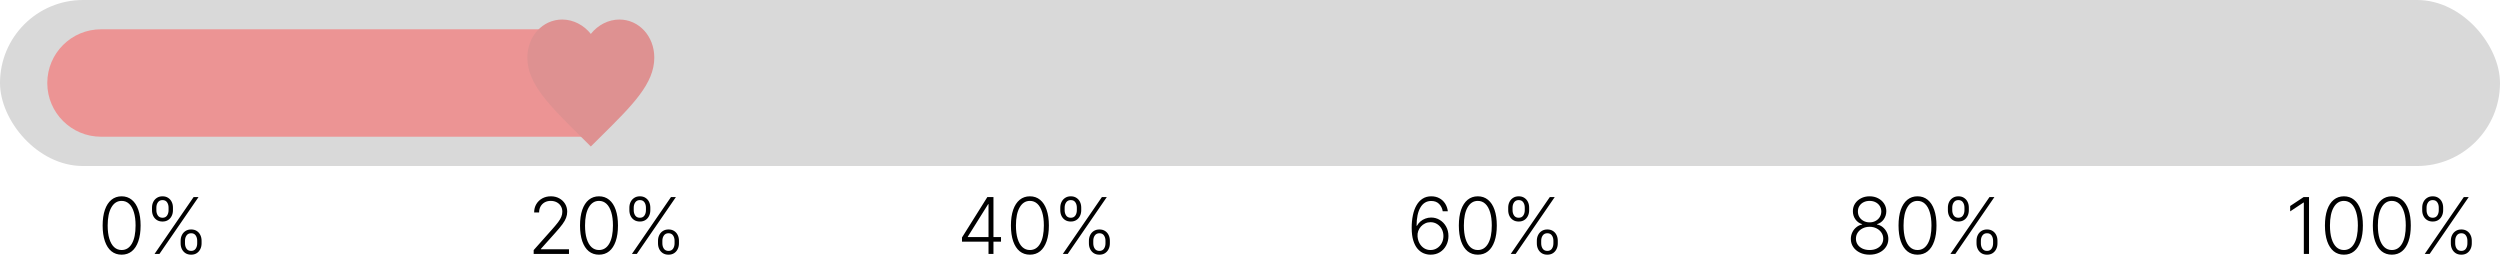 <svg width="256" height="28" viewBox="0 0 256 28" fill="none" xmlns="http://www.w3.org/2000/svg">
<rect width="256" height="17" rx="8.5" fill="#D9D9D9"/>
<path d="M12.454 26.079C12.046 26.079 11.696 25.962 11.406 25.727C11.118 25.491 10.897 25.149 10.742 24.702C10.588 24.255 10.511 23.718 10.511 23.091C10.511 22.466 10.588 21.931 10.742 21.486C10.897 21.039 11.119 20.697 11.409 20.46C11.701 20.222 12.049 20.102 12.454 20.102C12.86 20.102 13.207 20.222 13.497 20.46C13.789 20.697 14.011 21.039 14.165 21.486C14.32 21.931 14.398 22.466 14.398 23.091C14.398 23.718 14.32 24.255 14.165 24.702C14.011 25.149 13.79 25.491 13.5 25.727C13.212 25.962 12.864 26.079 12.454 26.079ZM12.454 25.602C12.903 25.602 13.254 25.384 13.506 24.946C13.758 24.507 13.883 23.888 13.883 23.091C13.883 22.561 13.826 22.108 13.71 21.733C13.597 21.356 13.433 21.068 13.219 20.869C13.007 20.671 12.752 20.571 12.454 20.571C12.009 20.571 11.66 20.793 11.406 21.236C11.152 21.677 11.026 22.296 11.026 23.091C11.026 23.621 11.082 24.074 11.196 24.449C11.312 24.824 11.475 25.11 11.688 25.307C11.902 25.504 12.157 25.602 12.454 25.602ZM18.497 24.921V24.656C18.497 24.438 18.541 24.242 18.628 24.068C18.715 23.892 18.839 23.753 19 23.651C19.161 23.548 19.352 23.497 19.574 23.497C19.797 23.497 19.989 23.548 20.148 23.651C20.307 23.753 20.429 23.892 20.514 24.068C20.599 24.242 20.642 24.438 20.642 24.656V24.921C20.642 25.138 20.599 25.334 20.511 25.509C20.426 25.683 20.304 25.822 20.145 25.926C19.986 26.028 19.796 26.079 19.574 26.079C19.349 26.079 19.155 26.028 18.994 25.926C18.835 25.822 18.712 25.683 18.625 25.509C18.54 25.334 18.497 25.138 18.497 24.921ZM18.943 24.656V24.921C18.943 25.134 18.995 25.317 19.099 25.469C19.206 25.618 19.364 25.693 19.574 25.693C19.778 25.693 19.933 25.618 20.037 25.469C20.141 25.317 20.193 25.134 20.193 24.921V24.656C20.193 24.442 20.142 24.26 20.04 24.111C19.938 23.959 19.782 23.884 19.574 23.884C19.367 23.884 19.21 23.959 19.102 24.111C18.996 24.26 18.943 24.442 18.943 24.656ZM15.565 21.526V21.261C15.565 21.044 15.609 20.848 15.696 20.673C15.783 20.499 15.907 20.361 16.068 20.259C16.229 20.154 16.421 20.102 16.642 20.102C16.866 20.102 17.057 20.154 17.216 20.259C17.375 20.361 17.497 20.499 17.582 20.673C17.668 20.848 17.71 21.044 17.71 21.261V21.526C17.71 21.743 17.667 21.94 17.579 22.116C17.494 22.291 17.372 22.429 17.213 22.531C17.054 22.634 16.864 22.685 16.642 22.685C16.417 22.685 16.224 22.634 16.062 22.531C15.903 22.429 15.78 22.291 15.693 22.116C15.608 21.94 15.565 21.743 15.565 21.526ZM16.011 21.261V21.526C16.011 21.74 16.063 21.922 16.168 22.074C16.274 22.224 16.432 22.298 16.642 22.298C16.847 22.298 17.001 22.224 17.105 22.074C17.209 21.922 17.261 21.74 17.261 21.526V21.261C17.261 21.047 17.21 20.866 17.108 20.716C17.006 20.564 16.85 20.489 16.642 20.489C16.436 20.489 16.278 20.564 16.171 20.716C16.064 20.866 16.011 21.047 16.011 21.261ZM15.827 26L19.824 20.182H20.327L16.329 26H15.827Z" fill="black"/>
<path d="M54.648 26V25.611L56.548 23.474C56.796 23.194 56.996 22.954 57.148 22.756C57.299 22.557 57.409 22.373 57.477 22.204C57.547 22.036 57.582 21.861 57.582 21.679C57.582 21.457 57.53 21.264 57.426 21.099C57.324 20.933 57.183 20.803 57.003 20.71C56.823 20.617 56.62 20.571 56.395 20.571C56.156 20.571 55.947 20.622 55.767 20.724C55.589 20.827 55.451 20.967 55.352 21.145C55.254 21.323 55.205 21.527 55.205 21.759H54.696C54.696 21.437 54.77 21.151 54.918 20.903C55.067 20.653 55.271 20.457 55.528 20.315C55.788 20.173 56.081 20.102 56.409 20.102C56.733 20.102 57.021 20.172 57.273 20.312C57.525 20.451 57.722 20.639 57.867 20.878C58.01 21.116 58.082 21.384 58.082 21.679C58.082 21.893 58.044 22.1 57.969 22.301C57.895 22.502 57.767 22.725 57.585 22.972C57.403 23.218 57.151 23.519 56.83 23.875L55.386 25.486V25.523H58.264V26H54.648ZM61.337 26.079C60.928 26.079 60.579 25.962 60.289 25.727C60.001 25.491 59.78 25.149 59.624 24.702C59.471 24.255 59.394 23.718 59.394 23.091C59.394 22.466 59.471 21.931 59.624 21.486C59.78 21.039 60.002 20.697 60.292 20.46C60.584 20.222 60.932 20.102 61.337 20.102C61.743 20.102 62.09 20.222 62.38 20.46C62.672 20.697 62.894 21.039 63.048 21.486C63.203 21.931 63.281 22.466 63.281 23.091C63.281 23.718 63.203 24.255 63.048 24.702C62.894 25.149 62.673 25.491 62.383 25.727C62.095 25.962 61.746 26.079 61.337 26.079ZM61.337 25.602C61.786 25.602 62.137 25.384 62.389 24.946C62.64 24.507 62.766 23.888 62.766 23.091C62.766 22.561 62.709 22.108 62.593 21.733C62.479 21.356 62.316 21.068 62.102 20.869C61.889 20.671 61.635 20.571 61.337 20.571C60.892 20.571 60.543 20.793 60.289 21.236C60.035 21.677 59.908 22.296 59.908 23.091C59.908 23.621 59.965 24.074 60.079 24.449C60.194 24.824 60.358 25.11 60.57 25.307C60.784 25.504 61.04 25.602 61.337 25.602ZM67.38 24.921V24.656C67.38 24.438 67.424 24.242 67.511 24.068C67.598 23.892 67.722 23.753 67.883 23.651C68.044 23.548 68.235 23.497 68.457 23.497C68.68 23.497 68.871 23.548 69.031 23.651C69.19 23.753 69.312 23.892 69.397 24.068C69.482 24.242 69.525 24.438 69.525 24.656V24.921C69.525 25.138 69.481 25.334 69.394 25.509C69.309 25.683 69.187 25.822 69.028 25.926C68.869 26.028 68.678 26.079 68.457 26.079C68.231 26.079 68.038 26.028 67.877 25.926C67.718 25.822 67.595 25.683 67.508 25.509C67.423 25.334 67.38 25.138 67.38 24.921ZM67.826 24.656V24.921C67.826 25.134 67.878 25.317 67.982 25.469C68.088 25.618 68.246 25.693 68.457 25.693C68.661 25.693 68.816 25.618 68.92 25.469C69.024 25.317 69.076 25.134 69.076 24.921V24.656C69.076 24.442 69.025 24.26 68.923 24.111C68.82 23.959 68.665 23.884 68.457 23.884C68.25 23.884 68.093 23.959 67.985 24.111C67.879 24.26 67.826 24.442 67.826 24.656ZM64.448 21.526V21.261C64.448 21.044 64.492 20.848 64.579 20.673C64.666 20.499 64.79 20.361 64.951 20.259C65.112 20.154 65.303 20.102 65.525 20.102C65.748 20.102 65.94 20.154 66.099 20.259C66.258 20.361 66.38 20.499 66.465 20.673C66.55 20.848 66.593 21.044 66.593 21.261V21.526C66.593 21.743 66.549 21.94 66.462 22.116C66.377 22.291 66.255 22.429 66.096 22.531C65.937 22.634 65.746 22.685 65.525 22.685C65.299 22.685 65.106 22.634 64.945 22.531C64.786 22.429 64.663 22.291 64.576 22.116C64.491 21.94 64.448 21.743 64.448 21.526ZM64.894 21.261V21.526C64.894 21.74 64.946 21.922 65.05 22.074C65.156 22.224 65.315 22.298 65.525 22.298C65.729 22.298 65.884 22.224 65.988 22.074C66.092 21.922 66.144 21.74 66.144 21.526V21.261C66.144 21.047 66.093 20.866 65.991 20.716C65.888 20.564 65.733 20.489 65.525 20.489C65.318 20.489 65.161 20.564 65.053 20.716C64.947 20.866 64.894 21.047 64.894 21.261ZM64.71 26L68.707 20.182H69.21L65.212 26H64.71Z" fill="black"/>
<path d="M98.508 24.75V24.318L101.102 20.182H101.42V20.906H101.185L99.102 24.236V24.273H102.503V24.75H98.508ZM101.224 26V24.614V24.415V20.182H101.73V26H101.224ZM105.462 26.079C105.053 26.079 104.704 25.962 104.414 25.727C104.126 25.491 103.905 25.149 103.749 24.702C103.596 24.255 103.519 23.718 103.519 23.091C103.519 22.466 103.596 21.931 103.749 21.486C103.905 21.039 104.127 20.697 104.417 20.46C104.709 20.222 105.057 20.102 105.462 20.102C105.868 20.102 106.215 20.222 106.505 20.46C106.797 20.697 107.019 21.039 107.173 21.486C107.328 21.931 107.406 22.466 107.406 23.091C107.406 23.718 107.328 24.255 107.173 24.702C107.019 25.149 106.798 25.491 106.508 25.727C106.22 25.962 105.871 26.079 105.462 26.079ZM105.462 25.602C105.911 25.602 106.262 25.384 106.513 24.946C106.765 24.507 106.891 23.888 106.891 23.091C106.891 22.561 106.834 22.108 106.718 21.733C106.604 21.356 106.441 21.068 106.227 20.869C106.014 20.671 105.76 20.571 105.462 20.571C105.017 20.571 104.668 20.793 104.414 21.236C104.16 21.677 104.033 22.296 104.033 23.091C104.033 23.621 104.09 24.074 104.204 24.449C104.319 24.824 104.483 25.11 104.695 25.307C104.909 25.504 105.165 25.602 105.462 25.602ZM111.505 24.921V24.656C111.505 24.438 111.549 24.242 111.636 24.068C111.723 23.892 111.847 23.753 112.008 23.651C112.169 23.548 112.36 23.497 112.582 23.497C112.805 23.497 112.996 23.548 113.156 23.651C113.315 23.753 113.437 23.892 113.522 24.068C113.607 24.242 113.65 24.438 113.65 24.656V24.921C113.65 25.138 113.606 25.334 113.519 25.509C113.434 25.683 113.312 25.822 113.153 25.926C112.994 26.028 112.803 26.079 112.582 26.079C112.356 26.079 112.163 26.028 112.002 25.926C111.843 25.822 111.72 25.683 111.633 25.509C111.548 25.334 111.505 25.138 111.505 24.921ZM111.951 24.656V24.921C111.951 25.134 112.003 25.317 112.107 25.469C112.213 25.618 112.371 25.693 112.582 25.693C112.786 25.693 112.941 25.618 113.045 25.469C113.149 25.317 113.201 25.134 113.201 24.921V24.656C113.201 24.442 113.15 24.26 113.048 24.111C112.945 23.959 112.79 23.884 112.582 23.884C112.375 23.884 112.218 23.959 112.11 24.111C112.004 24.26 111.951 24.442 111.951 24.656ZM108.573 21.526V21.261C108.573 21.044 108.617 20.848 108.704 20.673C108.791 20.499 108.915 20.361 109.076 20.259C109.237 20.154 109.428 20.102 109.65 20.102C109.873 20.102 110.065 20.154 110.224 20.259C110.383 20.361 110.505 20.499 110.59 20.673C110.675 20.848 110.718 21.044 110.718 21.261V21.526C110.718 21.743 110.674 21.94 110.587 22.116C110.502 22.291 110.38 22.429 110.221 22.531C110.062 22.634 109.871 22.685 109.65 22.685C109.424 22.685 109.231 22.634 109.07 22.531C108.911 22.429 108.788 22.291 108.701 22.116C108.616 21.94 108.573 21.743 108.573 21.526ZM109.019 21.261V21.526C109.019 21.74 109.071 21.922 109.175 22.074C109.281 22.224 109.44 22.298 109.65 22.298C109.854 22.298 110.009 22.224 110.113 22.074C110.217 21.922 110.269 21.74 110.269 21.526V21.261C110.269 21.047 110.218 20.866 110.116 20.716C110.013 20.564 109.858 20.489 109.65 20.489C109.443 20.489 109.286 20.564 109.178 20.716C109.072 20.866 109.019 21.047 109.019 21.261ZM108.835 26L112.832 20.182H113.335L109.337 26H108.835Z" fill="black"/>
<path d="M146.48 26.079C146.24 26.078 146.005 26.029 145.776 25.935C145.546 25.838 145.34 25.684 145.156 25.472C144.973 25.258 144.827 24.975 144.719 24.625C144.611 24.275 144.557 23.844 144.557 23.332C144.557 22.859 144.598 22.425 144.682 22.031C144.765 21.637 144.89 21.296 145.057 21.009C145.223 20.721 145.432 20.498 145.682 20.341C145.932 20.182 146.224 20.102 146.56 20.102C146.874 20.102 147.152 20.168 147.392 20.298C147.633 20.427 147.828 20.607 147.977 20.838C148.127 21.069 148.221 21.335 148.259 21.636H147.736C147.683 21.329 147.557 21.077 147.358 20.878C147.159 20.679 146.893 20.579 146.56 20.579C146.082 20.579 145.713 20.801 145.452 21.244C145.19 21.686 145.059 22.312 145.057 23.125H145.094C145.187 22.953 145.306 22.804 145.452 22.679C145.599 22.552 145.767 22.454 145.955 22.384C146.142 22.312 146.339 22.276 146.545 22.276C146.869 22.276 147.166 22.358 147.435 22.523C147.704 22.686 147.919 22.91 148.08 23.196C148.241 23.48 148.321 23.805 148.321 24.171C148.321 24.517 148.244 24.836 148.091 25.128C147.939 25.419 147.725 25.651 147.449 25.824C147.174 25.996 146.851 26.081 146.48 26.079ZM146.48 25.602C146.734 25.602 146.96 25.538 147.159 25.409C147.36 25.28 147.518 25.108 147.634 24.892C147.749 24.674 147.807 24.434 147.807 24.171C147.807 23.907 147.749 23.669 147.634 23.454C147.518 23.241 147.36 23.07 147.159 22.943C146.96 22.816 146.734 22.753 146.48 22.753C146.287 22.753 146.107 22.793 145.94 22.872C145.774 22.95 145.629 23.057 145.506 23.193C145.384 23.328 145.292 23.482 145.227 23.656C145.165 23.831 145.141 24.013 145.156 24.204C145.177 24.472 145.246 24.711 145.364 24.923C145.483 25.134 145.638 25.299 145.83 25.421C146.023 25.542 146.24 25.602 146.48 25.602ZM151.33 26.079C150.92 26.079 150.571 25.962 150.281 25.727C149.993 25.491 149.772 25.149 149.616 24.702C149.463 24.255 149.386 23.718 149.386 23.091C149.386 22.466 149.463 21.931 149.616 21.486C149.772 21.039 149.994 20.697 150.284 20.46C150.576 20.222 150.924 20.102 151.33 20.102C151.735 20.102 152.082 20.222 152.372 20.46C152.664 20.697 152.886 21.039 153.04 21.486C153.195 21.931 153.273 22.466 153.273 23.091C153.273 23.718 153.195 24.255 153.04 24.702C152.886 25.149 152.665 25.491 152.375 25.727C152.087 25.962 151.739 26.079 151.33 26.079ZM151.33 25.602C151.778 25.602 152.129 25.384 152.381 24.946C152.633 24.507 152.759 23.888 152.759 23.091C152.759 22.561 152.701 22.108 152.585 21.733C152.472 21.356 152.308 21.068 152.094 20.869C151.882 20.671 151.627 20.571 151.33 20.571C150.884 20.571 150.535 20.793 150.281 21.236C150.027 21.677 149.901 22.296 149.901 23.091C149.901 23.621 149.957 24.074 150.071 24.449C150.187 24.824 150.35 25.11 150.562 25.307C150.777 25.504 151.032 25.602 151.33 25.602ZM157.372 24.921V24.656C157.372 24.438 157.416 24.242 157.503 24.068C157.59 23.892 157.714 23.753 157.875 23.651C158.036 23.548 158.227 23.497 158.449 23.497C158.672 23.497 158.864 23.548 159.023 23.651C159.182 23.753 159.304 23.892 159.389 24.068C159.474 24.242 159.517 24.438 159.517 24.656V24.921C159.517 25.138 159.473 25.334 159.386 25.509C159.301 25.683 159.179 25.822 159.02 25.926C158.861 26.028 158.67 26.079 158.449 26.079C158.223 26.079 158.03 26.028 157.869 25.926C157.71 25.822 157.587 25.683 157.5 25.509C157.415 25.334 157.372 25.138 157.372 24.921ZM157.818 24.656V24.921C157.818 25.134 157.87 25.317 157.974 25.469C158.08 25.618 158.239 25.693 158.449 25.693C158.653 25.693 158.808 25.618 158.912 25.469C159.016 25.317 159.068 25.134 159.068 24.921V24.656C159.068 24.442 159.017 24.26 158.915 24.111C158.813 23.959 158.657 23.884 158.449 23.884C158.242 23.884 158.085 23.959 157.977 24.111C157.871 24.26 157.818 24.442 157.818 24.656ZM154.44 21.526V21.261C154.44 21.044 154.484 20.848 154.571 20.673C154.658 20.499 154.782 20.361 154.943 20.259C155.104 20.154 155.295 20.102 155.517 20.102C155.741 20.102 155.932 20.154 156.091 20.259C156.25 20.361 156.372 20.499 156.457 20.673C156.543 20.848 156.585 21.044 156.585 21.261V21.526C156.585 21.743 156.542 21.94 156.455 22.116C156.369 22.291 156.247 22.429 156.088 22.531C155.929 22.634 155.739 22.685 155.517 22.685C155.292 22.685 155.098 22.634 154.938 22.531C154.778 22.429 154.655 22.291 154.568 22.116C154.483 21.94 154.44 21.743 154.44 21.526ZM154.886 21.261V21.526C154.886 21.74 154.938 21.922 155.043 22.074C155.149 22.224 155.307 22.298 155.517 22.298C155.722 22.298 155.876 22.224 155.98 22.074C156.084 21.922 156.136 21.74 156.136 21.526V21.261C156.136 21.047 156.085 20.866 155.983 20.716C155.881 20.564 155.725 20.489 155.517 20.489C155.311 20.489 155.153 20.564 155.045 20.716C154.939 20.866 154.886 21.047 154.886 21.261ZM154.702 26L158.699 20.182H159.202L155.205 26H154.702Z" fill="black"/>
<path d="M191.446 26.079C191.075 26.079 190.744 26.009 190.455 25.869C190.165 25.729 189.938 25.538 189.773 25.296C189.608 25.051 189.526 24.776 189.526 24.469C189.526 24.228 189.576 24.004 189.676 23.796C189.777 23.585 189.915 23.409 190.091 23.267C190.267 23.123 190.465 23.029 190.685 22.986V22.954C190.399 22.871 190.169 22.707 189.994 22.463C189.82 22.217 189.734 21.938 189.736 21.625C189.734 21.335 189.808 21.076 189.957 20.847C190.107 20.617 190.311 20.437 190.568 20.304C190.828 20.169 191.12 20.102 191.446 20.102C191.77 20.102 192.061 20.169 192.318 20.304C192.576 20.437 192.779 20.617 192.929 20.847C193.08 21.076 193.157 21.335 193.159 21.625C193.157 21.936 193.069 22.215 192.895 22.463C192.721 22.709 192.491 22.873 192.207 22.954V22.986C192.427 23.027 192.624 23.12 192.798 23.264C192.973 23.408 193.111 23.585 193.213 23.796C193.315 24.004 193.366 24.228 193.366 24.469C193.366 24.776 193.283 25.051 193.116 25.296C192.952 25.538 192.724 25.729 192.435 25.869C192.147 26.009 191.817 26.079 191.446 26.079ZM191.446 25.602C191.723 25.602 191.965 25.553 192.173 25.454C192.384 25.354 192.547 25.217 192.665 25.043C192.784 24.868 192.844 24.669 192.844 24.443C192.844 24.21 192.782 24.003 192.659 23.821C192.536 23.637 192.369 23.492 192.159 23.386C191.949 23.278 191.711 23.224 191.446 23.224C191.181 23.224 190.942 23.278 190.73 23.386C190.52 23.492 190.353 23.637 190.23 23.821C190.109 24.003 190.048 24.21 190.048 24.443C190.048 24.669 190.106 24.868 190.222 25.043C190.339 25.217 190.503 25.354 190.713 25.454C190.925 25.553 191.17 25.602 191.446 25.602ZM191.446 22.77C191.673 22.77 191.877 22.722 192.057 22.625C192.237 22.528 192.379 22.397 192.483 22.23C192.589 22.062 192.643 21.87 192.645 21.656C192.643 21.444 192.59 21.257 192.486 21.094C192.382 20.929 192.24 20.801 192.06 20.71C191.882 20.617 191.677 20.571 191.446 20.571C191.215 20.571 191.009 20.617 190.827 20.71C190.647 20.801 190.505 20.929 190.401 21.094C190.298 21.257 190.248 21.444 190.25 21.656C190.248 21.87 190.299 22.062 190.403 22.23C190.509 22.397 190.652 22.528 190.832 22.625C191.014 22.722 191.219 22.77 191.446 22.77ZM196.353 26.079C195.944 26.079 195.594 25.962 195.305 25.727C195.017 25.491 194.795 25.149 194.64 24.702C194.487 24.255 194.41 23.718 194.41 23.091C194.41 22.466 194.487 21.931 194.64 21.486C194.795 21.039 195.018 20.697 195.308 20.46C195.599 20.222 195.948 20.102 196.353 20.102C196.758 20.102 197.106 20.222 197.396 20.46C197.687 20.697 197.91 21.039 198.063 21.486C198.219 21.931 198.296 22.466 198.296 23.091C198.296 23.718 198.219 24.255 198.063 24.702C197.91 25.149 197.688 25.491 197.398 25.727C197.111 25.962 196.762 26.079 196.353 26.079ZM196.353 25.602C196.802 25.602 197.152 25.384 197.404 24.946C197.656 24.507 197.782 23.888 197.782 23.091C197.782 22.561 197.724 22.108 197.609 21.733C197.495 21.356 197.331 21.068 197.117 20.869C196.905 20.671 196.65 20.571 196.353 20.571C195.908 20.571 195.558 20.793 195.305 21.236C195.051 21.677 194.924 22.296 194.924 23.091C194.924 23.621 194.981 24.074 195.094 24.449C195.21 24.824 195.374 25.11 195.586 25.307C195.8 25.504 196.056 25.602 196.353 25.602ZM202.396 24.921V24.656C202.396 24.438 202.439 24.242 202.526 24.068C202.613 23.892 202.737 23.753 202.898 23.651C203.059 23.548 203.251 23.497 203.472 23.497C203.696 23.497 203.887 23.548 204.046 23.651C204.205 23.753 204.327 23.892 204.413 24.068C204.498 24.242 204.54 24.438 204.54 24.656V24.921C204.54 25.138 204.497 25.334 204.41 25.509C204.325 25.683 204.202 25.822 204.043 25.926C203.884 26.028 203.694 26.079 203.472 26.079C203.247 26.079 203.054 26.028 202.893 25.926C202.734 25.822 202.611 25.683 202.523 25.509C202.438 25.334 202.396 25.138 202.396 24.921ZM202.842 24.656V24.921C202.842 25.134 202.894 25.317 202.998 25.469C203.104 25.618 203.262 25.693 203.472 25.693C203.677 25.693 203.831 25.618 203.935 25.469C204.04 25.317 204.092 25.134 204.092 24.921V24.656C204.092 24.442 204.04 24.26 203.938 24.111C203.836 23.959 203.681 23.884 203.472 23.884C203.266 23.884 203.109 23.959 203.001 24.111C202.895 24.26 202.842 24.442 202.842 24.656ZM199.464 21.526V21.261C199.464 21.044 199.507 20.848 199.594 20.673C199.682 20.499 199.806 20.361 199.967 20.259C200.128 20.154 200.319 20.102 200.54 20.102C200.764 20.102 200.955 20.154 201.114 20.259C201.273 20.361 201.396 20.499 201.481 20.673C201.566 20.848 201.609 21.044 201.609 21.261V21.526C201.609 21.743 201.565 21.94 201.478 22.116C201.393 22.291 201.271 22.429 201.112 22.531C200.952 22.634 200.762 22.685 200.54 22.685C200.315 22.685 200.122 22.634 199.961 22.531C199.802 22.429 199.679 22.291 199.592 22.116C199.506 21.94 199.464 21.743 199.464 21.526ZM199.91 21.261V21.526C199.91 21.74 199.962 21.922 200.066 22.074C200.172 22.224 200.33 22.298 200.54 22.298C200.745 22.298 200.899 22.224 201.004 22.074C201.108 21.922 201.16 21.74 201.16 21.526V21.261C201.16 21.047 201.109 20.866 201.006 20.716C200.904 20.564 200.749 20.489 200.54 20.489C200.334 20.489 200.177 20.564 200.069 20.716C199.963 20.866 199.91 21.047 199.91 21.261ZM199.725 26L203.722 20.182H204.225L200.228 26H199.725Z" fill="black"/>
<path d="M236.443 20.182V26H235.912V20.739H235.878L234.514 21.645V21.094L235.889 20.182H236.443ZM240.017 26.079C239.608 26.079 239.259 25.962 238.969 25.727C238.681 25.491 238.459 25.149 238.304 24.702C238.151 24.255 238.074 23.718 238.074 23.091C238.074 22.466 238.151 21.931 238.304 21.486C238.459 21.039 238.682 20.697 238.972 20.46C239.263 20.222 239.612 20.102 240.017 20.102C240.422 20.102 240.77 20.222 241.06 20.46C241.351 20.697 241.574 21.039 241.727 21.486C241.883 21.931 241.96 22.466 241.96 23.091C241.96 23.718 241.883 24.255 241.727 24.702C241.574 25.149 241.352 25.491 241.062 25.727C240.775 25.962 240.426 26.079 240.017 26.079ZM240.017 25.602C240.466 25.602 240.816 25.384 241.068 24.946C241.32 24.507 241.446 23.888 241.446 23.091C241.446 22.561 241.388 22.108 241.273 21.733C241.159 21.356 240.995 21.068 240.781 20.869C240.569 20.671 240.314 20.571 240.017 20.571C239.572 20.571 239.223 20.793 238.969 21.236C238.715 21.677 238.588 22.296 238.588 23.091C238.588 23.621 238.645 24.074 238.759 24.449C238.874 24.824 239.038 25.11 239.25 25.307C239.464 25.504 239.72 25.602 240.017 25.602ZM244.923 26.079C244.514 26.079 244.165 25.962 243.875 25.727C243.587 25.491 243.366 25.149 243.21 24.702C243.057 24.255 242.98 23.718 242.98 23.091C242.98 22.466 243.057 21.931 243.21 21.486C243.366 21.039 243.588 20.697 243.878 20.46C244.17 20.222 244.518 20.102 244.923 20.102C245.329 20.102 245.676 20.222 245.966 20.46C246.258 20.697 246.48 21.039 246.634 21.486C246.789 21.931 246.866 22.466 246.866 23.091C246.866 23.718 246.789 24.255 246.634 24.702C246.48 25.149 246.259 25.491 245.969 25.727C245.681 25.962 245.332 26.079 244.923 26.079ZM244.923 25.602C245.372 25.602 245.723 25.384 245.974 24.946C246.226 24.507 246.352 23.888 246.352 23.091C246.352 22.561 246.295 22.108 246.179 21.733C246.065 21.356 245.902 21.068 245.688 20.869C245.475 20.671 245.221 20.571 244.923 20.571C244.478 20.571 244.129 20.793 243.875 21.236C243.621 21.677 243.494 22.296 243.494 23.091C243.494 23.621 243.551 24.074 243.665 24.449C243.78 24.824 243.944 25.11 244.156 25.307C244.37 25.504 244.626 25.602 244.923 25.602ZM250.966 24.921V24.656C250.966 24.438 251.009 24.242 251.097 24.068C251.184 23.892 251.308 23.753 251.469 23.651C251.63 23.548 251.821 23.497 252.043 23.497C252.266 23.497 252.457 23.548 252.616 23.651C252.776 23.753 252.898 23.892 252.983 24.068C253.068 24.242 253.111 24.438 253.111 24.656V24.921C253.111 25.138 253.067 25.334 252.98 25.509C252.895 25.683 252.773 25.822 252.614 25.926C252.455 26.028 252.264 26.079 252.043 26.079C251.817 26.079 251.624 26.028 251.463 25.926C251.304 25.822 251.181 25.683 251.094 25.509C251.009 25.334 250.966 25.138 250.966 24.921ZM251.412 24.656V24.921C251.412 25.134 251.464 25.317 251.568 25.469C251.674 25.618 251.832 25.693 252.043 25.693C252.247 25.693 252.402 25.618 252.506 25.469C252.61 25.317 252.662 25.134 252.662 24.921V24.656C252.662 24.442 252.611 24.26 252.509 24.111C252.406 23.959 252.251 23.884 252.043 23.884C251.836 23.884 251.679 23.959 251.571 24.111C251.465 24.26 251.412 24.442 251.412 24.656ZM248.034 21.526V21.261C248.034 21.044 248.078 20.848 248.165 20.673C248.252 20.499 248.376 20.361 248.537 20.259C248.698 20.154 248.889 20.102 249.111 20.102C249.334 20.102 249.526 20.154 249.685 20.259C249.844 20.361 249.966 20.499 250.051 20.673C250.136 20.848 250.179 21.044 250.179 21.261V21.526C250.179 21.743 250.135 21.94 250.048 22.116C249.963 22.291 249.841 22.429 249.682 22.531C249.523 22.634 249.332 22.685 249.111 22.685C248.885 22.685 248.692 22.634 248.531 22.531C248.372 22.429 248.249 22.291 248.162 22.116C248.077 21.94 248.034 21.743 248.034 21.526ZM248.48 21.261V21.526C248.48 21.74 248.532 21.922 248.636 22.074C248.742 22.224 248.901 22.298 249.111 22.298C249.315 22.298 249.47 22.224 249.574 22.074C249.678 21.922 249.73 21.74 249.73 21.526V21.261C249.73 21.047 249.679 20.866 249.577 20.716C249.474 20.564 249.319 20.489 249.111 20.489C248.904 20.489 248.747 20.564 248.639 20.716C248.533 20.866 248.48 21.047 248.48 21.261ZM248.295 26L252.293 20.182H252.795L248.798 26H248.295Z" fill="black"/>
<path d="M4.842 8.5C4.842 5.462 7.305 3 10.342 3H60V14H10.342C7.305 14 4.842 11.538 4.842 8.5V8.5Z" fill="#EC9494"/>
<path d="M60.5 15L59.557 14.065C56.21 10.756 54 8.567 54 5.896C54 3.707 55.573 2 57.575 2C58.706 2 59.791 2.574 60.5 3.474C61.209 2.574 62.294 2 63.425 2C65.427 2 67 3.707 67 5.896C67 8.567 64.79 10.756 61.443 14.065L60.5 15Z" fill="#DE9191"/>
</svg>
